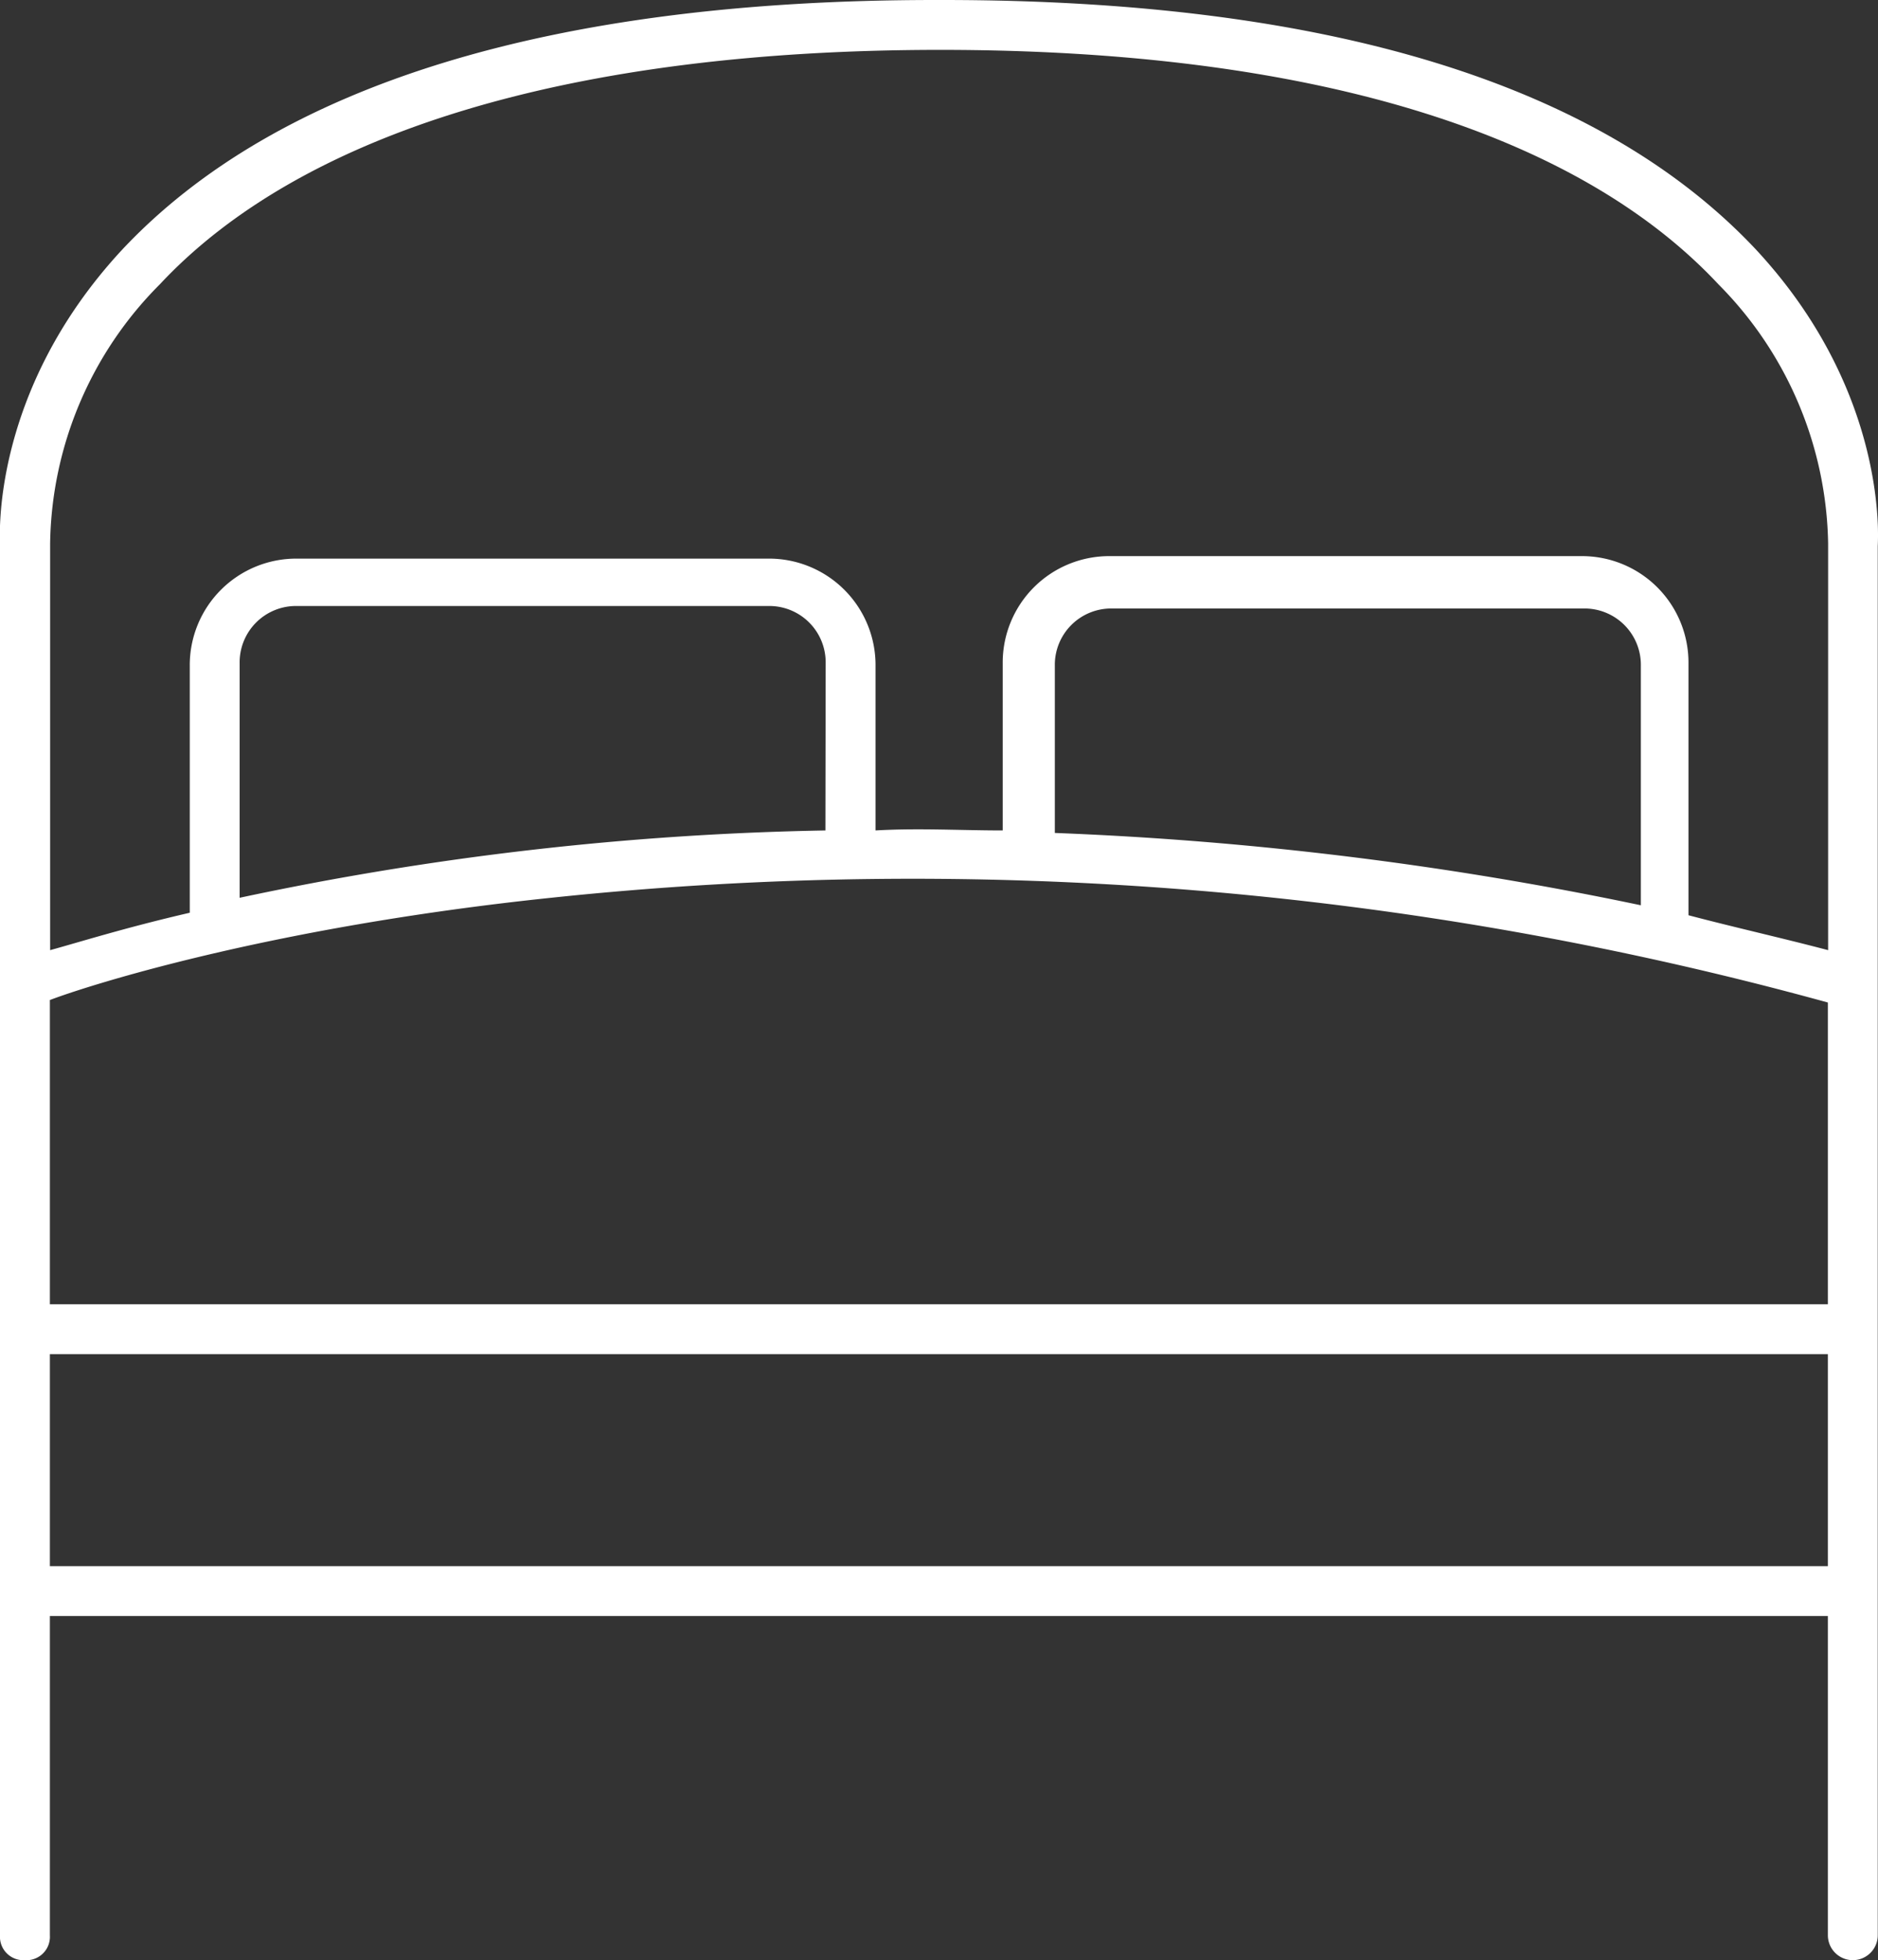 <svg xmlns="http://www.w3.org/2000/svg" viewBox="0 0 75.31 78.6"><rect x="0" y="0" width="75.31" height="78.6" fill="#333333" stroke="none"/><defs><style>.cls-1{fill:#fff;}</style></defs><title>Fichier 1</title><g id="Calque_2" data-name="Calque 2"><g id="Calque_1-2" data-name="Calque 1"><path class="cls-1" d="M70.41,10c-6.2-6.6-17.1-10-32.6-10h-.3c-15.4,0-26.4,3.4-32.6,10C-.39,15.7,0,21.6,0,21.8V77.6a.94.94,0,0,0,1,1,.94.94,0,0,0,1-1V64.8h71.3V77.6a1,1,0,1,0,2,0V21.9C75.31,21.6,75.71,15.7,70.41,10ZM2,40.1c1.3-.5,8.6-2.9,20.1-4.1a138.22,138.22,0,0,1,51.2,4.2V52.3H2Zm31.1-6.8A122.72,122.72,0,0,0,9.61,36V26.6a2.26,2.26,0,0,1,2.3-2.3h18.9a2.26,2.26,0,0,1,2.3,2.3Zm32.7,3a140.51,140.51,0,0,0-23.5-2.9V26.7a2.26,2.26,0,0,1,2.3-2.3h18.9a2.26,2.26,0,0,1,2.3,2.3ZM6.41,11.4C12.11,5.3,22.91,2,37.71,2s25.5,3.3,31.2,9.4a15.09,15.09,0,0,1,4.4,10.4V38.1c-1.9-.5-3.7-.9-5.6-1.4V26.6a4.27,4.27,0,0,0-4.3-4.3H44.51a4.27,4.27,0,0,0-4.3,4.3v6.7c-1.7,0-3.4-.1-5.1,0V26.7a4.27,4.27,0,0,0-4.3-4.3H11.91a4.27,4.27,0,0,0-4.3,4.3v9.9c-2.6.6-4.5,1.2-5.6,1.5V21.8A15,15,0,0,1,6.41,11.4ZM2,62.8V54.3h71.3v8.5Z"/></g></g></svg>